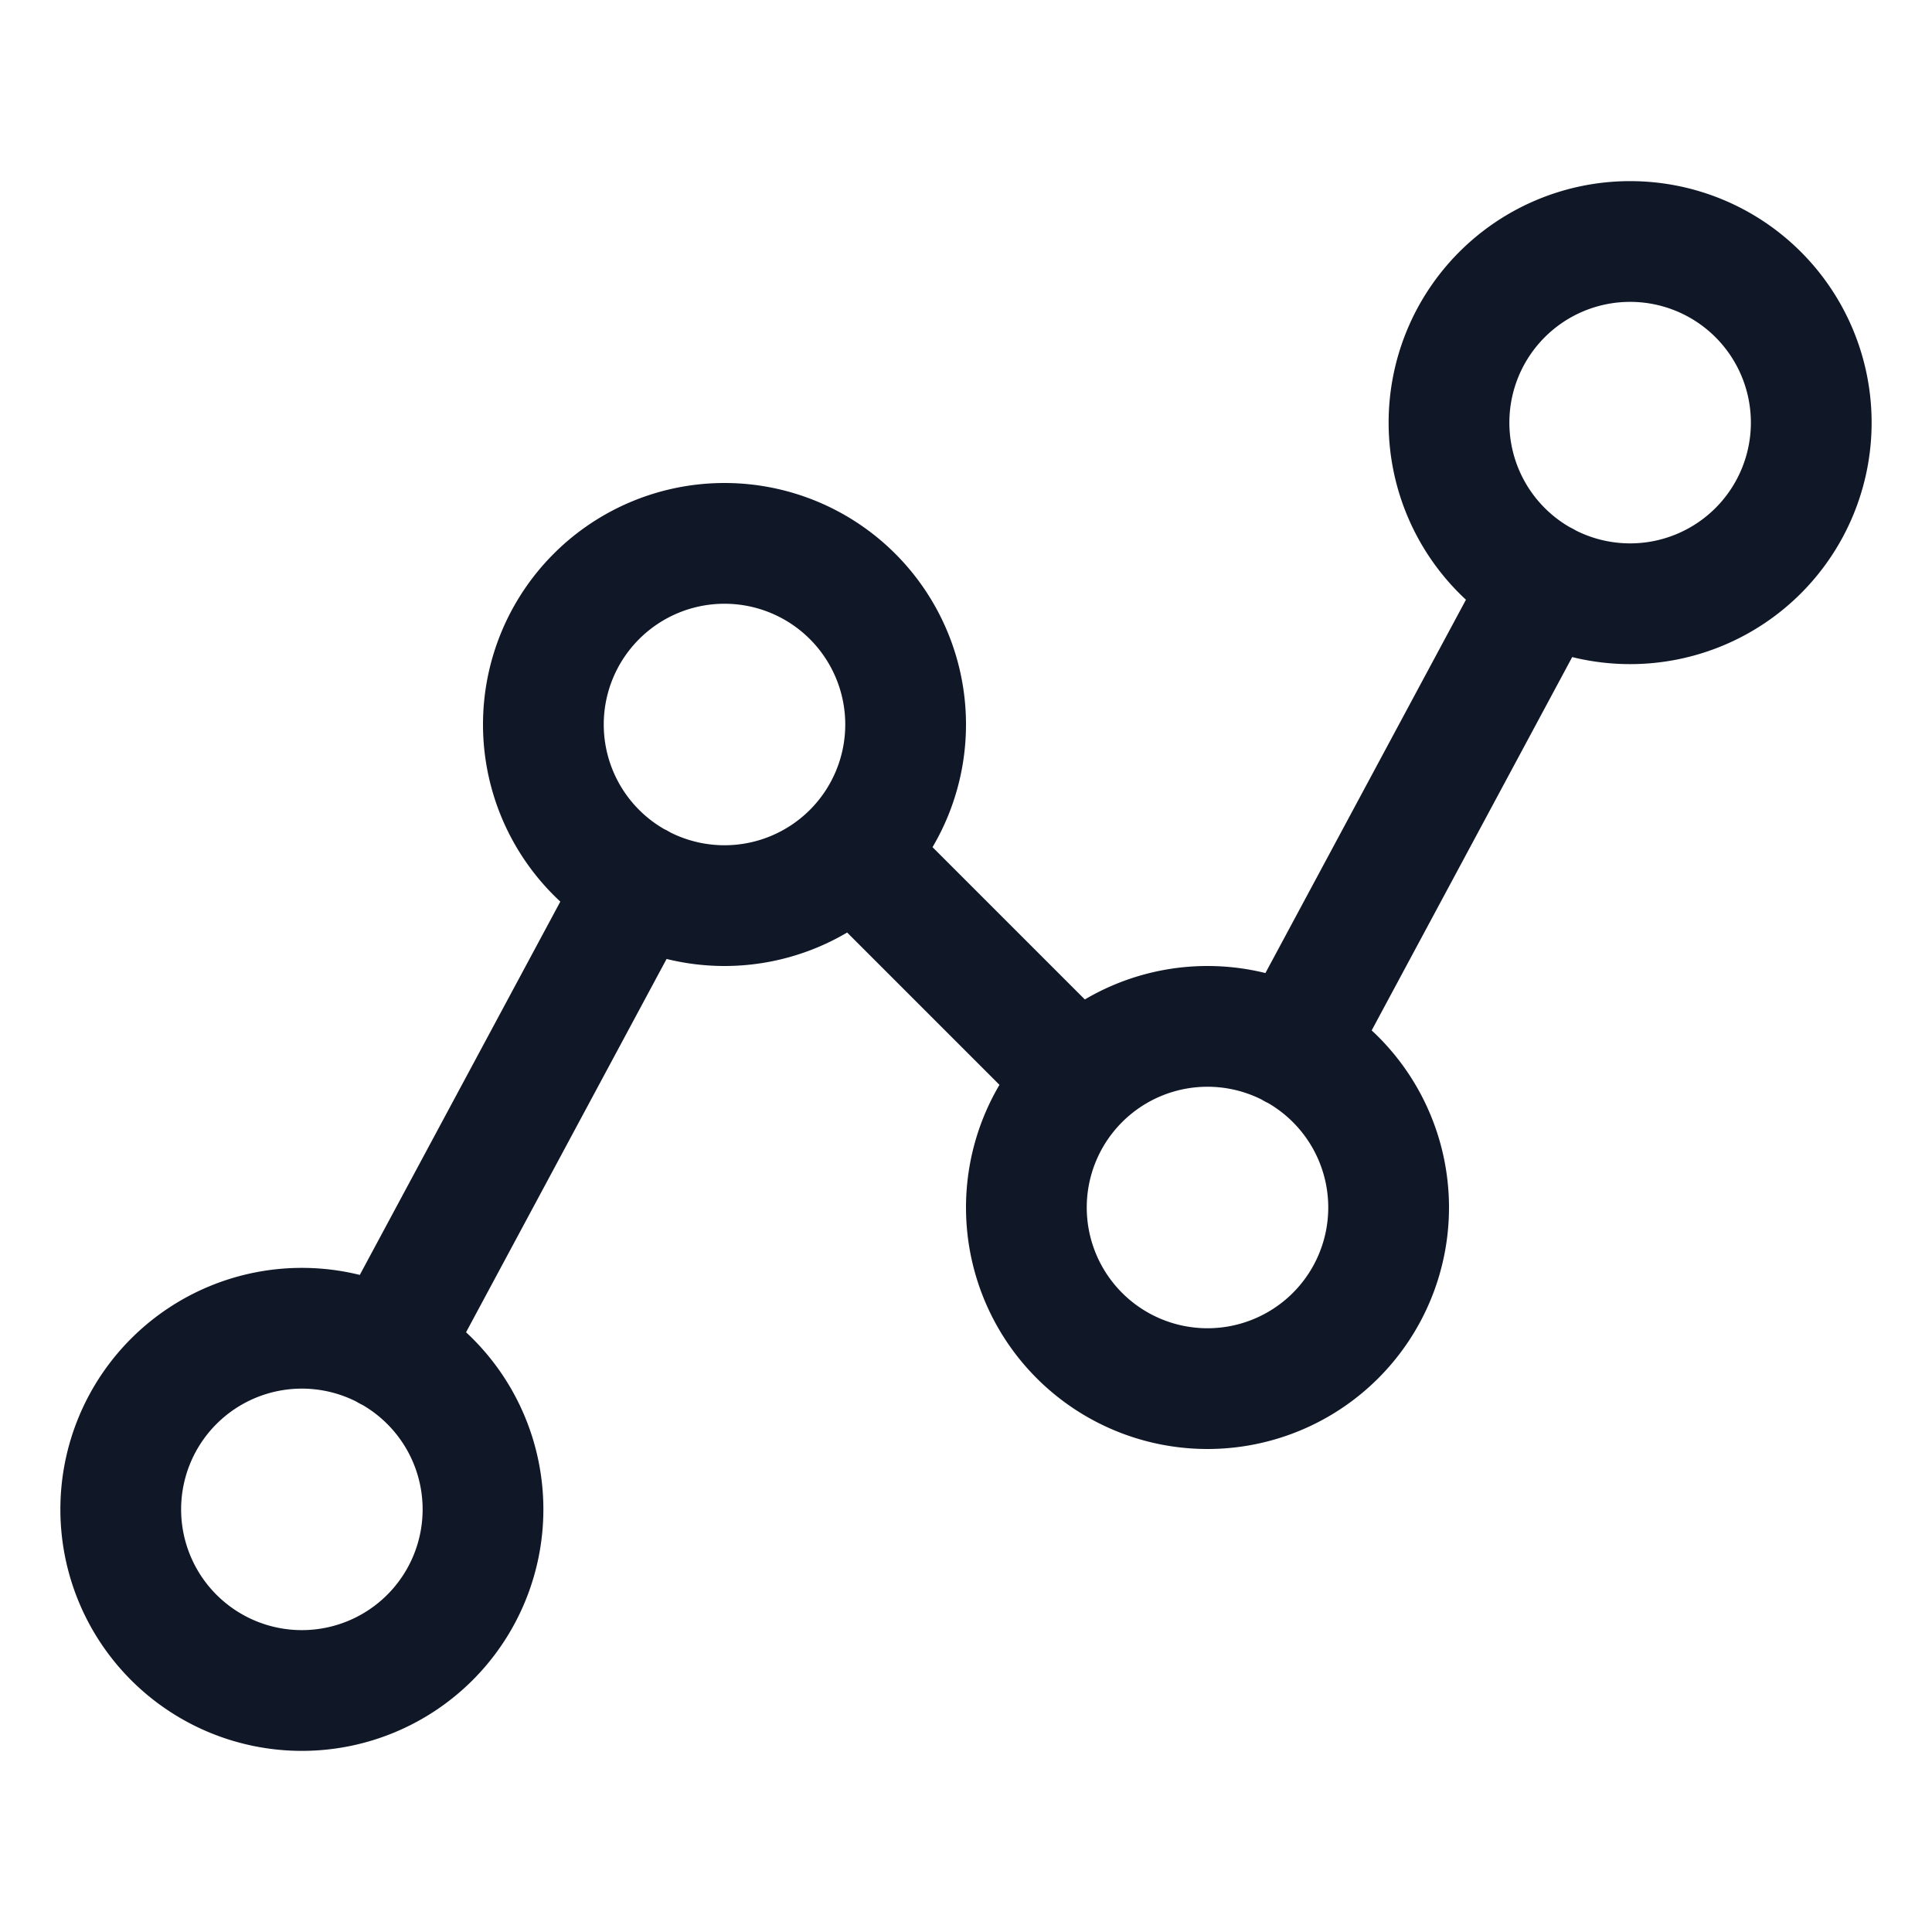 <svg xmlns="http://www.w3.org/2000/svg" width="32" height="32" fill="none"><path stroke="#101828" stroke-linecap="round" stroke-linejoin="round" stroke-width="2" d="M5 28a3 3 0 1 0 0-6 3 3 0 0 0 0 6Zm7-13a3 3 0 1 0 0-6 3 3 0 0 0 0 6Zm8 8a3 3 0 1 0 0-6 3 3 0 0 0 0 6Zm7-13a3 3 0 1 0 0-6 3 3 0 0 0 0 6Zm-16.425 4.637-4.15 7.726m11.45-4.488-3.75-3.75m11.45-4.488-4.15 7.726"/></svg>